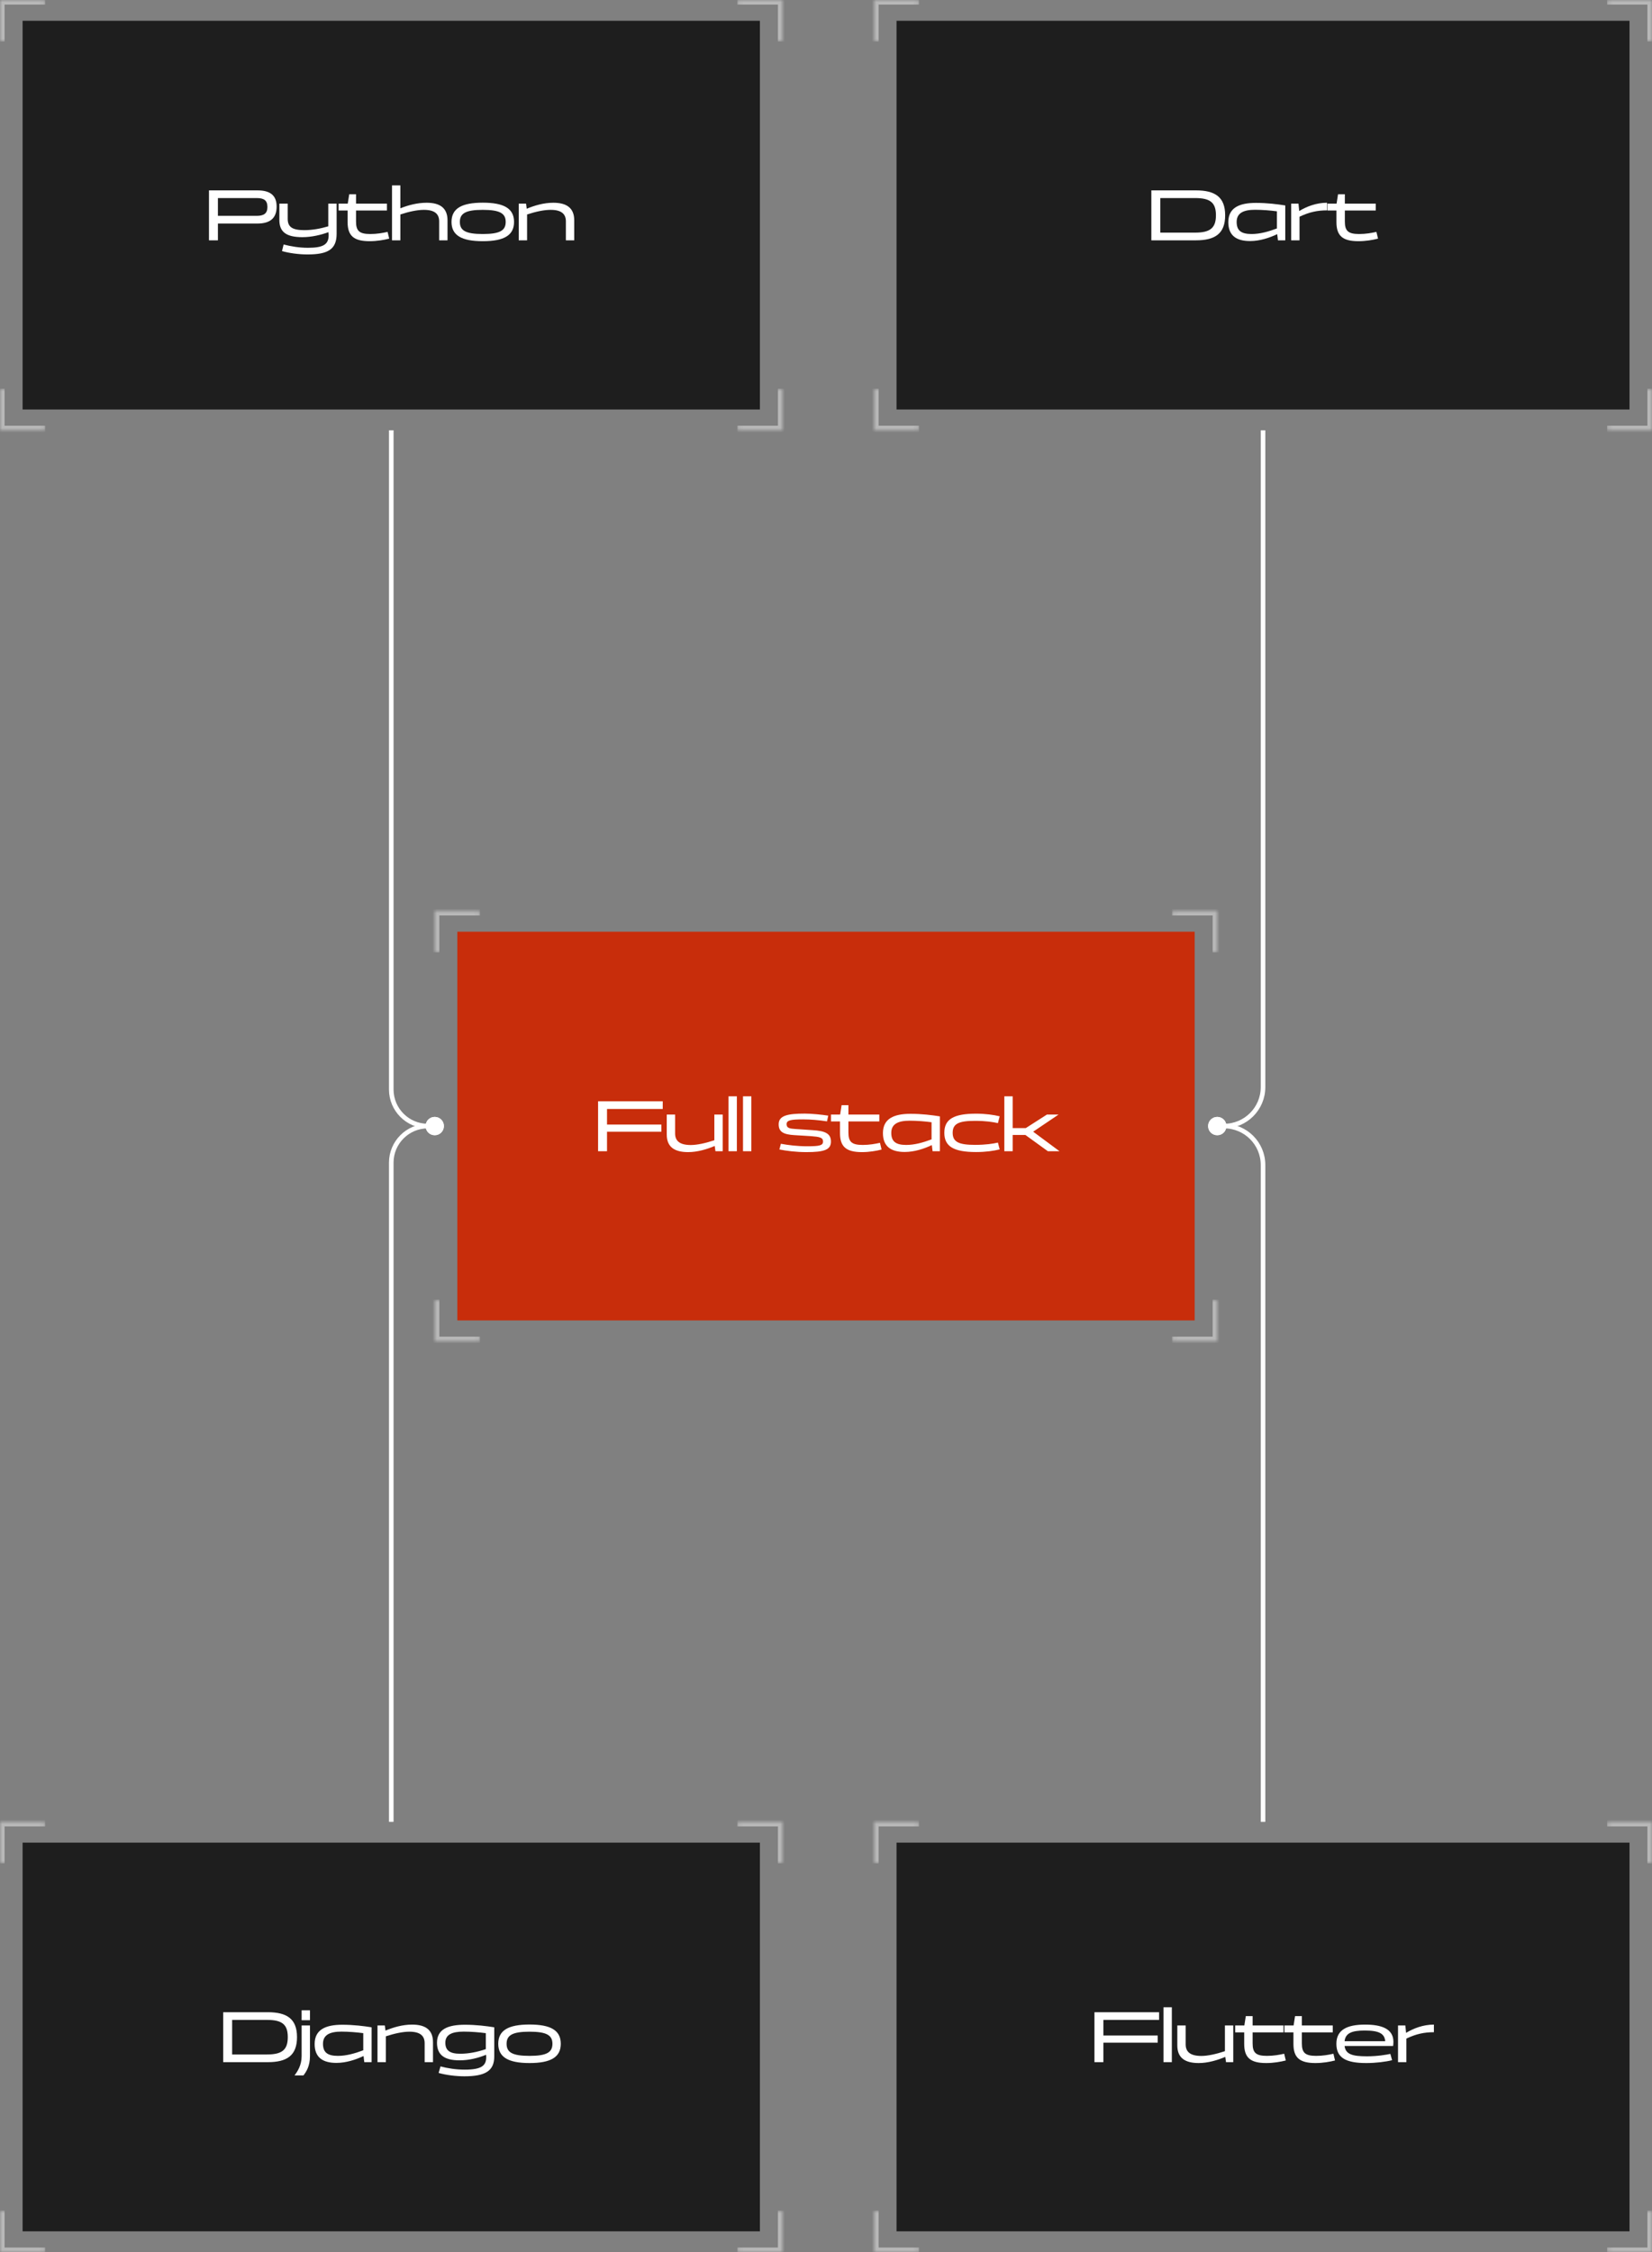 <svg width="361" height="492" viewBox="0 0 361 492" fill="none" xmlns="http://www.w3.org/2000/svg">
<rect x="0" y="0" width="361" height="492" fill="#808080" stroke="none"/>
<rect width="161.116" height="84.918" transform="translate(4.942 4.541)" fill="#1E1E1E"/>
<path d="M45.667 52.5V41.588H56.243C58.931 41.588 60.451 42.596 60.451 45.124C60.451 47.748 58.931 48.836 56.243 48.836H47.619V52.5H45.667ZM56.083 43.268H47.619V47.156H56.083C57.715 47.156 58.435 46.596 58.435 45.22C58.435 43.796 57.715 43.268 56.083 43.268ZM61.048 48.068V44.484H62.872V47.812C62.872 49.588 63.88 50.276 66.488 50.276C68.312 50.276 70.04 49.94 71.736 49.444V44.484H73.56V51.076C73.56 54.484 71.656 55.588 67.192 55.588C65.24 55.588 63.112 55.284 61.624 54.852L61.976 53.412C63.592 53.828 65.384 54.132 67.304 54.132C70.68 54.132 71.88 53.396 71.816 51.22L71.768 50.724C70.152 51.316 68.104 51.812 66.072 51.812C62.52 51.812 61.048 50.644 61.048 48.068ZM75.961 48.532V45.988H73.993V44.484H75.993L76.313 42.436H77.801V44.484H84.553V45.988H77.801V48.388C77.801 50.42 78.489 51.124 80.921 51.124C82.377 51.124 83.609 50.9 84.697 50.66L85.049 52.132C83.913 52.42 82.377 52.692 80.777 52.692C77.385 52.692 75.961 51.572 75.961 48.532ZM85.664 52.5V40.5H87.488V45.508C89.152 44.836 91.168 44.292 93.232 44.292C96.096 44.292 97.792 45.396 97.792 48.148V52.5H95.968V48.372C95.968 46.756 95.008 45.844 92.64 45.844C91.216 45.844 89.44 46.212 87.488 46.852V52.5H85.664ZM98.666 48.484C98.666 45.572 100.842 44.276 105.498 44.276C110.17 44.276 112.33 45.572 112.33 48.484C112.33 51.396 110.17 52.692 105.498 52.692C100.842 52.692 98.666 51.396 98.666 48.484ZM100.49 48.484C100.49 50.372 101.77 51.124 105.498 51.124C109.226 51.124 110.506 50.372 110.506 48.484C110.506 46.612 109.226 45.844 105.498 45.844C101.77 45.844 100.49 46.612 100.49 48.484ZM113.355 52.5V44.484H114.955L115.099 45.604C116.779 44.9 118.811 44.292 120.907 44.292C123.787 44.292 125.483 45.396 125.483 48.148V52.5H123.659V48.372C123.659 46.756 122.699 45.844 120.331 45.844C118.907 45.844 117.131 46.212 115.179 46.852V52.5H113.355Z" fill="white"/>
<mask id="path-2-inside-1_136_480" fill="white">
<path d="M161.115 0H171V9.082H161.115V0Z"/>
</mask>
<path d="M171 0H172V-1H171V0ZM161.115 0V1H171V0V-1H161.115V0ZM171 0H170V9.082H171H172V0H171Z" fill="#B8B8B8" mask="url(#path-2-inside-1_136_480)"/>
<mask id="path-4-inside-2_136_480" fill="white">
<path d="M0 9.082L0 0H9.884L9.884 9.082H0Z"/>
</mask>
<path d="M0 0L0 -1H-1L-1 0H0ZM0 9.082H1L1 0H0H-1L-1 9.082H0ZM0 0L0 1H9.884V0V-1H0L0 0Z" fill="#B8B8B8" mask="url(#path-4-inside-2_136_480)"/>
<mask id="path-6-inside-3_136_480" fill="white">
<path d="M171 84.918V94H161.116V84.918H171Z"/>
</mask>
<path d="M171 94V95H172V94H171ZM171 84.918H170V94H171H172V84.918H171ZM171 94V93H161.116V94V95H171V94Z" fill="#B8B8B8" mask="url(#path-6-inside-3_136_480)"/>
<mask id="path-8-inside-4_136_480" fill="white">
<path d="M9.885 94H0L0 84.918H9.885L9.885 94Z"/>
</mask>
<path d="M0 94H-1V95H0V94ZM9.885 94V93H0V94V95H9.885V94ZM0 94H1L1 84.918H0H-1L-1 94H0Z" fill="#B8B8B8" mask="url(#path-8-inside-4_136_480)"/>
<rect width="160.173" height="84.918" transform="translate(195.913 4.541)" fill="#1E1E1E"/>
<path d="M261.342 52.5H251.598V41.588H261.342C265.518 41.588 267.726 43.044 267.726 47.028C267.726 51.06 265.502 52.5 261.342 52.5ZM253.55 43.268V50.82H261.166C264.462 50.82 265.71 49.796 265.71 47.028C265.71 44.26 264.462 43.268 261.166 43.268H253.55ZM280.861 44.884V52.5H279.261L279.101 51.156C277.405 51.956 275.309 52.66 273.165 52.66C270.141 52.66 268.413 51.428 268.413 48.532C268.413 45.364 270.845 44.324 274.445 44.324C276.909 44.324 279.181 44.612 280.861 44.884ZM270.237 48.484C270.237 50.372 271.229 51.124 273.501 51.124C275.341 51.124 277.197 50.596 279.037 49.908V46.164C277.629 45.972 275.821 45.828 274.253 45.828C271.741 45.828 270.237 46.532 270.237 48.484ZM282.149 52.5V44.484H283.749L283.909 46.1C285.525 45.124 287.621 44.292 289.989 44.292V45.956C287.861 45.956 286.085 46.34 283.973 47.348V52.5H282.149ZM292.042 48.532V45.988H290.074V44.484H292.074L292.394 42.436H293.882V44.484H300.634V45.988H293.882V48.388C293.882 50.42 294.57 51.124 297.002 51.124C298.458 51.124 299.69 50.9 300.778 50.66L301.13 52.132C299.994 52.42 298.458 52.692 296.858 52.692C293.466 52.692 292.042 51.572 292.042 48.532Z" fill="white"/>
<mask id="path-11-inside-5_136_480" fill="white">
<path d="M351.173 0H361V9.082H351.173V0Z"/>
</mask>
<path d="M361 0H362V-1H361V0ZM351.173 0V1H361V0V-1H351.173V0ZM361 0H360V9.082H361H362V0H361Z" fill="#B8B8B8" mask="url(#path-11-inside-5_136_480)"/>
<mask id="path-13-inside-6_136_480" fill="white">
<path d="M191 9.082V0H200.827V9.082H191Z"/>
</mask>
<path d="M191 0V-1H190V0H191ZM191 9.082H192V0H191H190V9.082H191ZM191 0V1H200.827V0V-1H191V0Z" fill="#B8B8B8" mask="url(#path-13-inside-6_136_480)"/>
<mask id="path-15-inside-7_136_480" fill="white">
<path d="M361 84.918V94H351.174V84.918H361Z"/>
</mask>
<path d="M361 94V95H362V94H361ZM361 84.918H360V94H361H362V84.918H361ZM361 94V93H351.174V94V95H361V94Z" fill="#B8B8B8" mask="url(#path-15-inside-7_136_480)"/>
<mask id="path-17-inside-8_136_480" fill="white">
<path d="M200.827 94H191V84.918H200.827V94Z"/>
</mask>
<path d="M191 94H190V95H191V94ZM200.827 94V93H191V94V95H200.827V94ZM191 94H192V84.918H191H190V94H191Z" fill="#B8B8B8" mask="url(#path-17-inside-8_136_480)"/>
<rect width="161.116" height="84.918" transform="translate(99.942 203.541)" fill="#C82D0B"/>
<path d="M132.647 251.5H130.695V240.588H144.823V242.268H132.647V245.676H144.519V247.244H132.647V251.5ZM145.701 247.852V243.484H147.525V247.612C147.525 249.228 148.517 250.14 150.949 250.14C152.293 250.14 154.133 249.756 156.101 249.1V243.484H157.925V251.5H156.341L156.181 250.348C154.469 251.068 152.405 251.692 150.373 251.692C147.429 251.692 145.701 250.604 145.701 247.852ZM161.022 239.5V251.5H159.198V239.5H161.022ZM164.188 239.5V251.5H162.364V239.5H164.188ZM181.581 249.388C181.581 251.18 180.125 251.692 176.221 251.692C173.949 251.692 171.853 251.42 170.317 251.116L170.637 249.868C172.301 250.172 174.269 250.412 176.349 250.412C179.069 250.412 179.853 250.252 179.853 249.372C179.853 248.492 179.085 248.348 177.213 248.204L173.565 247.98C171.309 247.836 170.157 247.34 170.157 245.612C170.157 243.708 172.093 243.276 175.869 243.276C177.341 243.276 179.549 243.5 180.989 243.724L180.717 244.972C178.925 244.7 177.213 244.54 175.485 244.54C172.781 244.54 171.885 244.732 171.885 245.596C171.885 246.46 172.621 246.556 173.757 246.636L177.565 246.892C180.253 247.052 181.581 247.596 181.581 249.388ZM183.558 247.532V244.988H181.59V243.484H183.59L183.91 241.436H185.398V243.484H192.15V244.988H185.398V247.388C185.398 249.42 186.086 250.124 188.518 250.124C189.974 250.124 191.206 249.9 192.294 249.66L192.646 251.132C191.51 251.42 189.974 251.692 188.374 251.692C184.982 251.692 183.558 250.572 183.558 247.532ZM205.389 243.884V251.5H203.789L203.629 250.156C201.933 250.956 199.837 251.66 197.693 251.66C194.669 251.66 192.941 250.428 192.941 247.532C192.941 244.364 195.373 243.324 198.973 243.324C201.437 243.324 203.709 243.612 205.389 243.884ZM194.765 247.484C194.765 249.372 195.757 250.124 198.029 250.124C199.869 250.124 201.725 249.596 203.565 248.908V245.164C202.157 244.972 200.349 244.828 198.781 244.828C196.269 244.828 194.765 245.532 194.765 247.484ZM206.357 247.468C206.357 244.492 208.405 243.292 213.317 243.292C215.301 243.292 217.141 243.548 218.453 243.868L218.069 245.356C216.981 245.116 215.429 244.86 213.077 244.86C209.541 244.86 208.181 245.468 208.181 247.468C208.181 249.484 209.541 250.108 213.077 250.108C215.429 250.108 216.981 249.852 218.069 249.612L218.453 251.1C217.141 251.42 215.413 251.676 213.317 251.676C208.405 251.676 206.357 250.46 206.357 247.468ZM221.292 239.5V246.444H224.156L228.78 243.484H231.324L225.772 247.228L231.532 251.5H228.988L224.076 247.948H221.292V251.5H219.468V239.5H221.292Z" fill="white"/>
<mask id="path-20-inside-9_136_480" fill="white">
<path d="M256.115 199H266V208.082H256.115V199Z"/>
</mask>
<path d="M266 199H267V198H266V199ZM256.115 199V200H266V199V198H256.115V199ZM266 199H265V208.082H266H267V199H266Z" fill="#B8B8B8" mask="url(#path-20-inside-9_136_480)"/>
<mask id="path-22-inside-10_136_480" fill="white">
<path d="M95 208.082V199H104.884V208.082H95Z"/>
</mask>
<path d="M95 199V198H94V199H95ZM95 208.082H96V199H95H94V208.082H95ZM95 199V200H104.884V199V198H95V199Z" fill="#B8B8B8" mask="url(#path-22-inside-10_136_480)"/>
<mask id="path-24-inside-11_136_480" fill="white">
<path d="M266 283.918V293H256.116V283.918H266Z"/>
</mask>
<path d="M266 293V294H267V293H266ZM266 283.918H265V293H266H267V283.918H266ZM266 293V292H256.116V293V294H266V293Z" fill="#B8B8B8" mask="url(#path-24-inside-11_136_480)"/>
<mask id="path-26-inside-12_136_480" fill="white">
<path d="M104.885 293H95V283.918H104.885V293Z"/>
</mask>
<path d="M95 293H94V294H95V293ZM104.885 293V292H95V293V294H104.885V293ZM95 293H96V283.918H95H94V293H95Z" fill="#B8B8B8" mask="url(#path-26-inside-12_136_480)"/>
<rect width="161.116" height="84.918" transform="translate(4.942 402.541)" fill="#1E1E1E"/>
<path d="M58.52 450.5H48.776V439.588H58.52C62.696 439.588 64.904 441.044 64.904 445.028C64.904 449.06 62.68 450.5 58.52 450.5ZM50.728 441.268V448.82H58.344C61.64 448.82 62.888 447.796 62.888 445.028C62.888 442.26 61.64 441.268 58.344 441.268H50.728ZM67.735 439.172V441.332H65.911V439.172H67.735ZM66.311 453.396H64.359C64.999 452.548 65.911 451.204 65.911 449.172V442.484H67.735V449.188C67.735 451.396 66.903 452.628 66.311 453.396ZM81.205 442.884V450.5H79.605L79.445 449.156C77.749 449.956 75.653 450.66 73.509 450.66C70.485 450.66 68.757 449.428 68.757 446.532C68.757 443.364 71.189 442.324 74.789 442.324C77.253 442.324 79.525 442.612 81.205 442.884ZM70.581 446.484C70.581 448.372 71.573 449.124 73.845 449.124C75.685 449.124 77.541 448.596 79.381 447.908V444.164C77.973 443.972 76.165 443.828 74.597 443.828C72.085 443.828 70.581 444.532 70.581 446.484ZM82.492 450.5V442.484H84.092L84.236 443.604C85.916 442.9 87.948 442.292 90.044 442.292C92.924 442.292 94.62 443.396 94.62 446.148V450.5H92.796V446.372C92.796 444.756 91.836 443.844 89.468 443.844C88.044 443.844 86.268 444.212 84.316 444.852V450.5H82.492ZM108.006 442.884V449.252C108.006 452.42 106.038 453.588 101.462 453.588C99.75 453.588 97.494 453.332 95.846 452.852L96.262 451.428C97.83 451.844 99.638 452.132 101.558 452.132C105.174 452.132 106.31 451.3 106.246 449.268L106.214 448.884C104.55 449.572 102.534 450.1 100.438 450.1C97.174 450.1 95.494 448.964 95.494 446.26C95.494 443.3 97.894 442.324 101.574 442.324C104.054 442.324 106.326 442.612 108.006 442.884ZM97.318 446.244C97.318 447.956 98.31 448.66 100.582 448.66C102.422 448.66 104.326 448.276 106.166 447.652V444.164C104.742 443.972 102.902 443.828 101.334 443.828C98.822 443.828 97.318 444.452 97.318 446.244ZM108.879 446.484C108.879 443.572 111.055 442.276 115.711 442.276C120.383 442.276 122.543 443.572 122.543 446.484C122.543 449.396 120.383 450.692 115.711 450.692C111.055 450.692 108.879 449.396 108.879 446.484ZM110.703 446.484C110.703 448.372 111.983 449.124 115.711 449.124C119.439 449.124 120.719 448.372 120.719 446.484C120.719 444.612 119.439 443.844 115.711 443.844C111.983 443.844 110.703 444.612 110.703 446.484Z" fill="white"/>
<mask id="path-29-inside-13_136_480" fill="white">
<path d="M161.115 398H171V407.082H161.115V398Z"/>
</mask>
<path d="M171 398H172V397H171V398ZM161.115 398V399H171V398V397H161.115V398ZM171 398H170V407.082H171H172V398H171Z" fill="#B8B8B8" mask="url(#path-29-inside-13_136_480)"/>
<mask id="path-31-inside-14_136_480" fill="white">
<path d="M0 407.082L0 398H9.884L9.884 407.082H0Z"/>
</mask>
<path d="M0 398L0 397H-1L-1 398H0ZM0 407.082H1L1 398H0H-1L-1 407.082H0ZM0 398L0 399H9.884V398V397H0L0 398Z" fill="#B8B8B8" mask="url(#path-31-inside-14_136_480)"/>
<mask id="path-33-inside-15_136_480" fill="white">
<path d="M171 482.918V492H161.116V482.918H171Z"/>
</mask>
<path d="M171 492V493H172V492H171ZM171 482.918H170V492H171H172V482.918H171ZM171 492V491H161.116V492V493H171V492Z" fill="#B8B8B8" mask="url(#path-33-inside-15_136_480)"/>
<mask id="path-35-inside-16_136_480" fill="white">
<path d="M9.885 492H0L0 482.918H9.885L9.885 492Z"/>
</mask>
<path d="M0 492H-1V493H0V492ZM9.885 492V491H0V492V493H9.885V492ZM0 492H1L1 482.918H0H-1L-1 492H0Z" fill="#B8B8B8" mask="url(#path-35-inside-16_136_480)"/>
<rect width="160.173" height="84.918" transform="translate(195.913 402.541)" fill="#1E1E1E"/>
<path d="M241.114 450.5H239.162V439.588H253.29V441.268H241.114V444.676H252.986V446.244H241.114V450.5ZM256.074 438.5V450.5H254.25V438.5H256.074ZM257.272 446.852V442.484H259.096V446.612C259.096 448.228 260.088 449.14 262.52 449.14C263.864 449.14 265.704 448.756 267.672 448.1V442.484H269.496V450.5H267.912L267.752 449.348C266.04 450.068 263.976 450.692 261.944 450.692C259 450.692 257.272 449.604 257.272 446.852ZM271.887 446.532V443.988H269.919V442.484H271.919L272.239 440.436H273.727V442.484H280.479V443.988H273.727V446.388C273.727 448.42 274.415 449.124 276.847 449.124C278.303 449.124 279.535 448.9 280.623 448.66L280.975 450.132C279.839 450.42 278.303 450.692 276.703 450.692C273.311 450.692 271.887 449.572 271.887 446.532ZM282.647 446.532V443.988H280.679V442.484H282.679L282.999 440.436H284.487V442.484H291.239V443.988H284.487V446.388C284.487 448.42 285.175 449.124 287.607 449.124C289.063 449.124 290.295 448.9 291.383 448.66L291.735 450.132C290.599 450.42 289.063 450.692 287.463 450.692C284.071 450.692 282.647 449.572 282.647 446.532ZM298.702 449.22C301.038 449.22 303.006 448.868 303.822 448.692L304.206 450.068C302.846 450.42 300.606 450.692 298.558 450.692C294.174 450.692 292.03 449.588 292.03 446.484C292.03 443.444 294.35 442.292 298.302 442.292C301.934 442.292 304.494 443.22 304.494 446.068C304.494 446.34 304.462 446.788 304.43 446.964H293.822C294.046 448.788 295.534 449.22 298.702 449.22ZM298.238 443.588C295.39 443.588 294.014 444.164 293.822 445.924H302.702C302.558 444.34 301.518 443.588 298.238 443.588ZM305.5 450.5V442.484H307.1L307.26 444.1C308.876 443.124 310.972 442.292 313.34 442.292V443.956C311.212 443.956 309.436 444.34 307.324 445.348V450.5H305.5Z" fill="white"/>
<mask id="path-38-inside-17_136_480" fill="white">
<path d="M351.173 398H361V407.082H351.173V398Z"/>
</mask>
<path d="M361 398H362V397H361V398ZM351.173 398V399H361V398V397H351.173V398ZM361 398H360V407.082H361H362V398H361Z" fill="#B8B8B8" mask="url(#path-38-inside-17_136_480)"/>
<mask id="path-40-inside-18_136_480" fill="white">
<path d="M191 407.082V398H200.827V407.082H191Z"/>
</mask>
<path d="M191 398V397H190V398H191ZM191 407.082H192V398H191H190V407.082H191ZM191 398V399H200.827V398V397H191V398Z" fill="#B8B8B8" mask="url(#path-40-inside-18_136_480)"/>
<mask id="path-42-inside-19_136_480" fill="white">
<path d="M361 482.918V492H351.174V482.918H361Z"/>
</mask>
<path d="M361 492V493H362V492H361ZM361 482.918H360V492H361H362V482.918H361ZM361 492V491H351.174V492V493H361V492Z" fill="#B8B8B8" mask="url(#path-42-inside-19_136_480)"/>
<mask id="path-44-inside-20_136_480" fill="white">
<path d="M200.827 492H191V482.918H200.827V492Z"/>
</mask>
<path d="M191 492H190V493H191V492ZM200.827 492V491H191V492V493H200.827V492ZM191 492H192V482.918H191H190V492H191Z" fill="#B8B8B8" mask="url(#path-44-inside-20_136_480)"/>
<path d="M266 244.5C265.167 244.5 264.5 245.167 264.5 246C264.5 246.833 265.167 247.5 266 247.5C266.833 247.5 267.5 246.833 267.5 246C267.5 245.167 266.833 244.5 266 244.5Z" fill="white"/>
<path d="M267.5 246V246C272.194 246 276 242.194 276 237.5V94M264.5 246C264.5 245.167 265.167 244.5 266 244.5C266.833 244.5 267.5 245.167 267.5 246C267.5 246.833 266.833 247.5 266 247.5C265.167 247.5 264.5 246.833 264.5 246Z" stroke="white"/>
<path d="M95 244.5C94.167 244.5 93.5 245.167 93.5 246C93.5 246.833 94.167 247.5 95 247.5C95.833 247.5 96.5 246.833 96.5 246C96.5 245.167 95.833 244.5 95 244.5Z" fill="white"/>
<path d="M93.5 246V246C89.082 246 85.5 242.418 85.5 238V94M93.5 246C93.5 245.167 94.167 244.5 95 244.5C95.833 244.5 96.5 245.167 96.5 246C96.5 246.833 95.833 247.5 95 247.5C94.167 247.5 93.5 246.833 93.5 246Z" stroke="white"/>
<path d="M95 244.5C94.167 244.5 93.5 245.167 93.5 246C93.5 246.833 94.167 247.5 95 247.5C95.833 247.5 96.5 246.833 96.5 246C96.5 245.167 95.833 244.5 95 244.5Z" fill="white"/>
<path d="M93.5 246V246C89.082 246 85.5 249.582 85.5 254V398M93.5 246C93.5 245.167 94.167 244.5 95 244.5C95.833 244.5 96.5 245.167 96.5 246C96.5 246.833 95.833 247.5 95 247.5C94.167 247.5 93.5 246.833 93.5 246Z" stroke="white"/>
<path d="M266 244.5C265.167 244.5 264.5 245.167 264.5 246C264.5 246.833 265.167 247.5 266 247.5C266.833 247.5 267.5 246.833 267.5 246C267.5 245.167 266.833 244.5 266 244.5Z" fill="white"/>
<path d="M267.5 246V246C272.194 246 276 249.806 276 254.5V398M264.5 246C264.5 245.167 265.167 244.5 266 244.5C266.833 244.5 267.5 245.167 267.5 246C267.5 246.833 266.833 247.5 266 247.5C265.167 247.5 264.5 246.833 264.5 246Z" stroke="white"/>
</svg>
